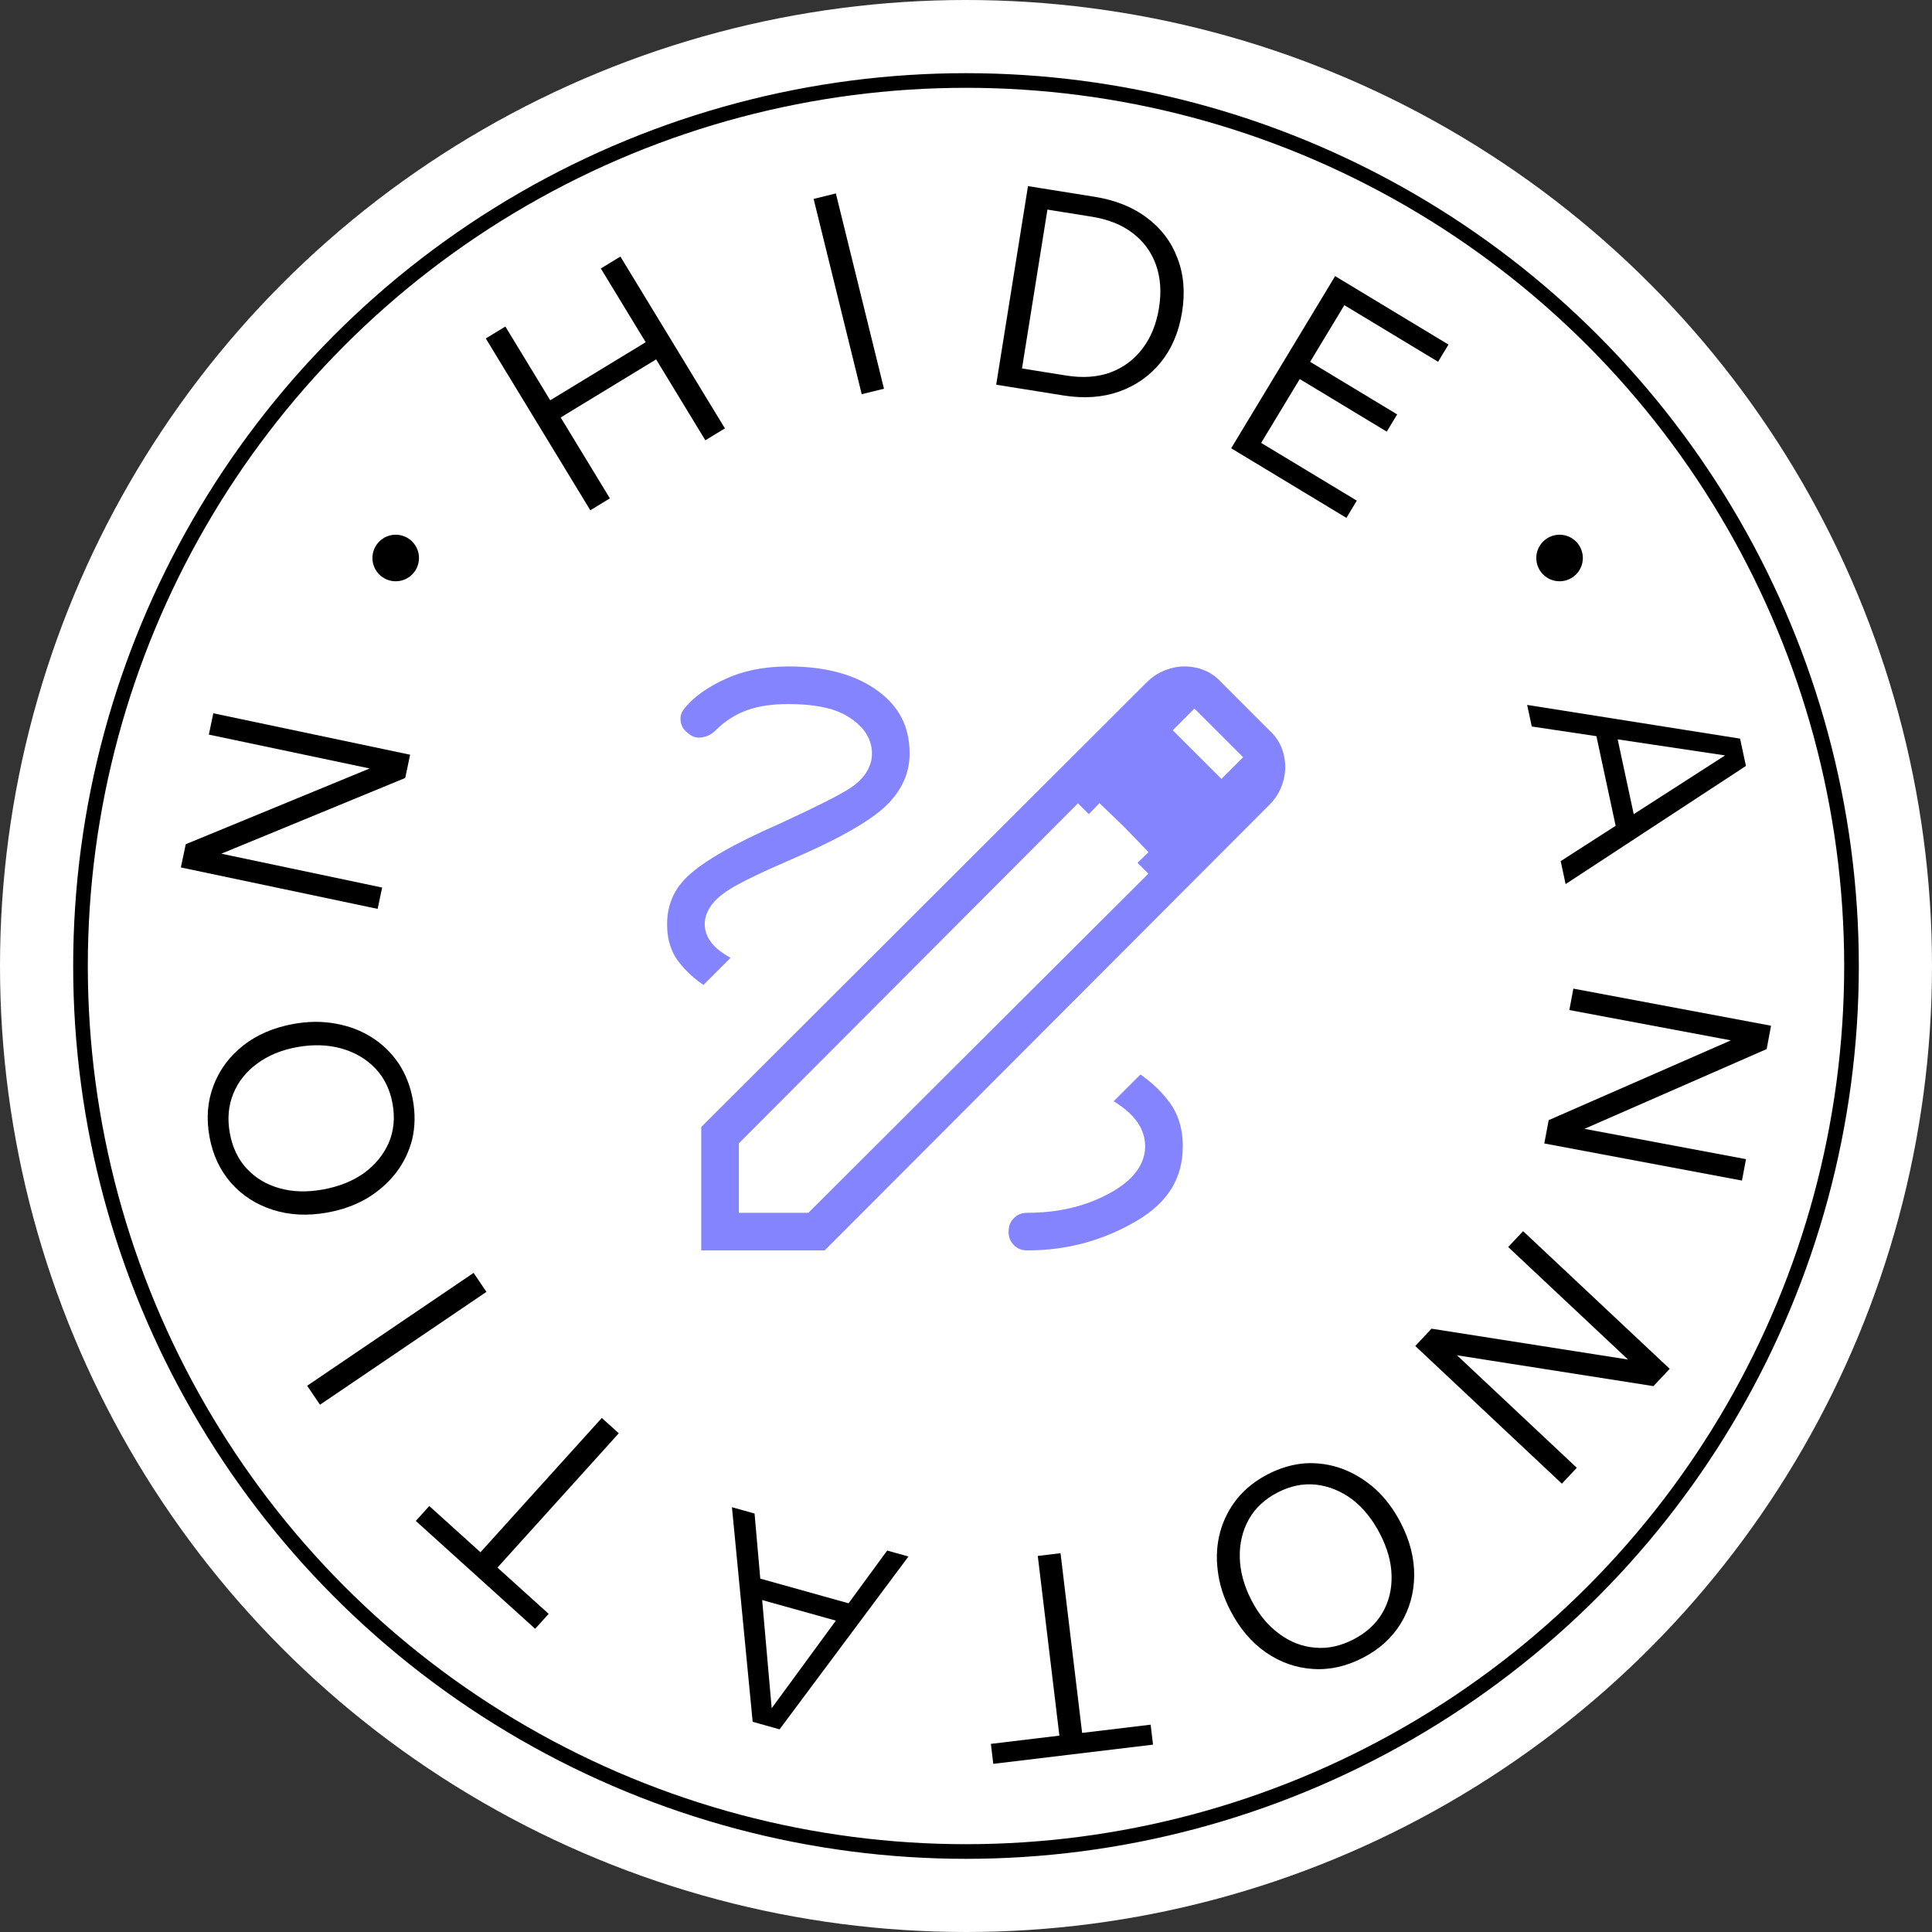 <svg width="83" height="83" viewBox="0 0 83 83" fill="none" xmlns="http://www.w3.org/2000/svg">
<rect x="0" y="0" width="83" height="83" fill="#333333" stroke="none"/>
<circle cx="41.5" cy="41.5" r="41.5" fill="white"/>
<circle cx="41.5" cy="41.5" r="38.042" stroke="black" stroke-width="0.629"/>
<path d="M65.607 30.284L74.755 31.732L74.936 32.577L65.806 31.211L65.607 30.284ZM67.048 36.995L74.812 32.002L75.007 32.905L67.26 37.981L67.048 36.995ZM69.369 31.17L70.316 35.582L69.471 35.763L68.524 31.352L69.369 31.17Z" fill="black"/>
<path d="M65.433 52.891L71.732 58.805L71.034 59.549L62.34 58.184L62.421 58.062L67.74 63.057L67.099 63.739L60.801 57.825L61.499 57.081L70.193 58.446L70.112 58.567L64.793 53.573L65.433 52.891Z" fill="black"/>
<path d="M67.593 42.472L76.085 44.066L75.897 45.069L67.835 48.598L67.838 48.452L75.009 49.798L74.836 50.718L66.344 49.124L66.533 48.122L74.594 44.592L74.591 44.738L67.42 43.392L67.593 42.472Z" fill="black"/>
<path d="M54.462 63.337C54.995 63.062 55.535 62.904 56.081 62.864C56.625 62.835 57.152 62.913 57.663 63.099C58.177 63.292 58.652 63.583 59.087 63.97C59.514 64.361 59.877 64.844 60.175 65.42C60.569 66.18 60.762 66.936 60.755 67.687C60.747 68.439 60.556 69.123 60.182 69.74C59.801 70.361 59.259 70.854 58.555 71.218C57.838 71.589 57.119 71.75 56.399 71.699C55.672 71.652 55 71.415 54.382 70.987C53.764 70.559 53.257 69.961 52.859 69.194C52.561 68.619 52.38 68.042 52.314 67.463C52.242 66.888 52.277 66.338 52.42 65.814C52.563 65.289 52.806 64.812 53.151 64.381C53.499 63.958 53.936 63.61 54.462 63.337ZM54.881 64.121C54.334 64.404 53.924 64.787 53.652 65.27C53.376 65.764 53.246 66.314 53.262 66.918C53.278 67.523 53.445 68.134 53.765 68.752C54.082 69.363 54.478 69.842 54.956 70.19C55.426 70.541 55.938 70.739 56.494 70.785C57.042 70.835 57.593 70.716 58.147 70.429C58.701 70.142 59.116 69.761 59.392 69.285C59.668 68.808 59.798 68.277 59.783 67.69C59.771 67.111 59.605 66.512 59.285 65.894C58.962 65.269 58.561 64.774 58.084 64.408C57.603 64.054 57.085 63.844 56.529 63.781C55.977 63.724 55.428 63.837 54.881 64.121Z" fill="black"/>
<path d="M45.561 66.726L46.489 74.447L49.432 74.093L49.535 74.951L42.672 75.776L42.569 74.918L45.512 74.564L44.584 66.844L45.561 66.726Z" fill="black"/>
<path d="M39.028 66.868L33.491 74.293L32.659 74.06L38.114 66.613L39.028 66.868ZM32.416 65.022L33.225 74.218L32.335 73.97L31.445 64.751L32.416 65.022ZM36.493 69.786L32.148 68.573L32.38 67.74L36.726 68.954L36.493 69.786Z" fill="black"/>
<path d="M26.584 61.575L21.371 67.345L23.571 69.332L22.991 69.974L17.863 65.34L18.442 64.699L20.641 66.686L25.854 60.916L26.584 61.575Z" fill="black"/>
<path d="M20.898 55.499L13.747 60.348L13.195 59.533L20.346 54.684L20.898 55.499Z" fill="black"/>
<path d="M17.736 47.248C17.843 47.838 17.834 48.401 17.711 48.935C17.578 49.463 17.348 49.943 17.019 50.376C16.683 50.811 16.265 51.179 15.767 51.48C15.267 51.773 14.698 51.977 14.06 52.092C13.218 52.243 12.439 52.205 11.723 51.976C11.007 51.747 10.409 51.363 9.93 50.823C9.45 50.276 9.139 49.612 8.999 48.833C8.856 48.038 8.915 47.304 9.175 46.631C9.435 45.95 9.86 45.378 10.451 44.914C11.043 44.45 11.763 44.141 12.614 43.988C13.251 43.873 13.856 43.87 14.429 43.978C14.999 44.079 15.514 44.275 15.973 44.566C16.432 44.857 16.816 45.231 17.126 45.687C17.428 46.145 17.631 46.665 17.736 47.248ZM16.864 47.417C16.755 46.811 16.51 46.306 16.129 45.903C15.738 45.494 15.252 45.208 14.669 45.044C14.087 44.881 13.454 44.861 12.769 44.984C12.091 45.106 11.517 45.344 11.044 45.697C10.569 46.043 10.228 46.474 10.021 46.991C9.812 47.5 9.762 48.062 9.873 48.676C9.983 49.29 10.225 49.799 10.599 50.203C10.973 50.607 11.442 50.889 12.007 51.047C12.564 51.207 13.185 51.225 13.87 51.102C14.563 50.977 15.154 50.741 15.644 50.392C16.125 50.038 16.478 49.604 16.703 49.092C16.92 48.582 16.974 48.023 16.864 47.417Z" fill="black"/>
<path d="M16.224 39.046L7.77 37.266L7.98 36.268L16.117 32.917L16.111 33.062L8.972 31.559L9.164 30.643L17.619 32.423L17.409 33.422L9.272 36.773L9.278 36.627L16.417 38.13L16.224 39.046Z" fill="black"/>
<path d="M25.36 21.921L20.87 14.54L21.711 14.028L26.201 21.41L25.36 21.921ZM30.302 18.915L25.812 11.534L26.653 11.022L31.143 18.404L30.302 18.915ZM23.228 17.446L28.108 14.477L28.557 15.215L23.677 18.184L23.228 17.446Z" fill="black"/>
<path d="M37.02 16.935L34.954 8.546L35.909 8.31L37.976 16.7L37.02 16.935Z" fill="black"/>
<path d="M43.378 16.62L43.515 15.767L45.801 16.133C46.513 16.247 47.147 16.203 47.706 16C48.267 15.79 48.727 15.447 49.087 14.97C49.447 14.493 49.682 13.911 49.792 13.223C49.901 12.544 49.857 11.929 49.662 11.38C49.466 10.83 49.134 10.375 48.664 10.017C48.203 9.659 47.613 9.423 46.894 9.308L44.607 8.942L44.744 8.089L47.031 8.455C47.923 8.598 48.673 8.9 49.28 9.362C49.888 9.816 50.322 10.392 50.583 11.089C50.853 11.781 50.92 12.553 50.783 13.406C50.647 14.259 50.341 14.98 49.866 15.569C49.392 16.149 48.794 16.568 48.073 16.825C47.36 17.075 46.562 17.13 45.677 16.988L43.378 16.62ZM42.797 16.527L44.163 7.996L45.135 8.151L43.769 16.683L42.797 16.527Z" fill="black"/>
<path d="M52.892 19.258L57.358 11.862L58.201 12.371L53.734 19.766L52.892 19.258ZM53.323 19.518L53.77 18.779L58.289 21.508L57.843 22.248L53.323 19.518ZM55.426 16.036L55.873 15.296L60.023 17.803L59.576 18.543L55.426 16.036ZM57.343 12.862L57.79 12.123L62.227 14.803L61.781 15.542L57.343 12.862Z" fill="black"/>
<path d="M29.467 54.377V48.143L48.794 28.852C49.088 28.559 49.418 28.339 49.785 28.192C50.151 28.045 50.518 27.972 50.885 27.972C51.276 27.972 51.649 28.045 52.004 28.192C52.359 28.339 52.671 28.559 52.939 28.852L54.992 30.906C55.286 31.175 55.506 31.487 55.653 31.842C55.799 32.197 55.873 32.569 55.873 32.96C55.873 33.326 55.799 33.693 55.653 34.06C55.506 34.427 55.286 34.757 54.992 35.05L35.702 54.377H29.467ZM32.401 51.444H34.455L48.868 37.067L47.841 36.004L46.777 34.977L32.401 49.39V51.444ZM47.841 36.004L46.777 34.977L48.868 37.067L47.841 36.004ZM44.137 54.377C45.946 54.377 47.621 53.925 49.161 53.02C50.702 52.116 51.472 50.857 51.472 49.243C51.472 48.363 51.239 47.605 50.775 46.969C50.31 46.334 49.687 45.783 48.904 45.319L46.741 47.483C47.303 47.727 47.743 47.996 48.061 48.289C48.379 48.583 48.538 48.901 48.538 49.243C48.538 49.805 48.091 50.313 47.198 50.766C46.306 51.219 45.285 51.444 44.137 51.444C43.721 51.444 43.373 51.584 43.092 51.866C42.812 52.148 42.671 52.496 42.67 52.91C42.669 53.325 42.81 53.674 43.092 53.956C43.375 54.239 43.723 54.379 44.137 54.377ZM30.311 43.155L32.511 40.955C32.022 40.759 31.637 40.557 31.355 40.35C31.073 40.143 30.933 39.929 30.934 39.708C30.934 39.414 31.154 39.121 31.594 38.828C32.034 38.534 32.963 38.082 34.381 37.471C36.533 36.541 37.963 35.698 38.672 34.94C39.381 34.182 39.736 33.326 39.736 32.373C39.736 31.028 39.198 29.959 38.122 29.165C37.046 28.37 35.628 27.973 33.868 27.972C32.768 27.972 31.783 28.167 30.915 28.559C30.046 28.95 29.38 29.427 28.917 29.989C28.648 30.307 28.538 30.661 28.587 31.052C28.636 31.444 28.819 31.762 29.137 32.006C29.455 32.275 29.809 32.385 30.201 32.336C30.592 32.287 30.922 32.128 31.191 31.859C31.533 31.517 31.912 31.273 32.328 31.126C32.743 30.979 33.257 30.906 33.868 30.906C34.87 30.906 35.61 31.052 36.087 31.346C36.565 31.639 36.803 31.982 36.802 32.373C36.802 32.715 36.588 33.027 36.161 33.307C35.733 33.588 34.749 34.083 33.208 34.793C31.252 35.649 29.895 36.426 29.137 37.123C28.379 37.82 28 38.682 28 39.708C28 40.49 28.208 41.157 28.623 41.707C29.039 42.258 29.602 42.74 30.311 43.155Z" fill="#8484FF"/>
<path d="M48.868 37.067L34.455 51.444H32.401V49.39L46.777 34.977M48.868 37.067L47.841 36.004L46.777 34.977M48.868 37.067L46.777 34.977M52.939 32.996L50.848 30.906M29.467 54.377V48.143L48.794 28.852C49.088 28.559 49.418 28.339 49.785 28.192C50.151 28.045 50.518 27.972 50.885 27.972C51.276 27.972 51.649 28.045 52.004 28.192C52.359 28.339 52.671 28.559 52.939 28.852L54.992 30.906C55.286 31.175 55.506 31.487 55.653 31.842C55.799 32.197 55.873 32.569 55.873 32.96C55.873 33.326 55.799 33.693 55.653 34.06C55.506 34.427 55.286 34.757 54.992 35.05L35.702 54.377H29.467ZM44.137 54.377C45.946 54.377 47.621 53.925 49.161 53.02C50.702 52.116 51.472 50.857 51.472 49.243C51.472 48.363 51.239 47.605 50.775 46.969C50.31 46.334 49.687 45.783 48.904 45.319L46.741 47.483C47.303 47.727 47.743 47.996 48.061 48.289C48.379 48.583 48.538 48.901 48.538 49.243C48.538 49.805 48.091 50.313 47.198 50.766C46.306 51.219 45.285 51.444 44.137 51.444C43.721 51.444 43.373 51.584 43.092 51.866C42.812 52.148 42.671 52.496 42.67 52.91C42.669 53.325 42.81 53.674 43.092 53.956C43.375 54.239 43.723 54.379 44.137 54.377ZM30.311 43.155L32.511 40.955C32.022 40.759 31.637 40.557 31.355 40.35C31.073 40.143 30.933 39.929 30.934 39.708C30.934 39.414 31.154 39.121 31.594 38.828C32.034 38.534 32.963 38.082 34.381 37.471C36.533 36.541 37.963 35.698 38.672 34.94C39.381 34.182 39.736 33.326 39.736 32.373C39.736 31.028 39.198 29.959 38.122 29.165C37.046 28.37 35.628 27.973 33.868 27.972C32.768 27.972 31.783 28.167 30.915 28.559C30.046 28.95 29.38 29.427 28.917 29.989C28.648 30.307 28.538 30.661 28.587 31.052C28.636 31.444 28.819 31.762 29.137 32.006C29.455 32.275 29.809 32.385 30.201 32.336C30.592 32.287 30.922 32.128 31.191 31.859C31.533 31.517 31.912 31.273 32.328 31.126C32.743 30.979 33.257 30.906 33.868 30.906C34.87 30.906 35.61 31.052 36.087 31.346C36.565 31.639 36.803 31.982 36.802 32.373C36.802 32.715 36.588 33.027 36.161 33.307C35.733 33.588 34.749 34.083 33.208 34.793C31.252 35.649 29.895 36.426 29.137 37.123C28.379 37.82 28 38.682 28 39.708C28 40.49 28.208 41.157 28.623 41.707C29.039 42.258 29.602 42.74 30.311 43.155Z" stroke="white" stroke-width="1.318"/>
<circle cx="17" cy="23.972" r="1" fill="black"/>
<circle cx="67" cy="23.972" r="1" fill="black"/>
</svg>
